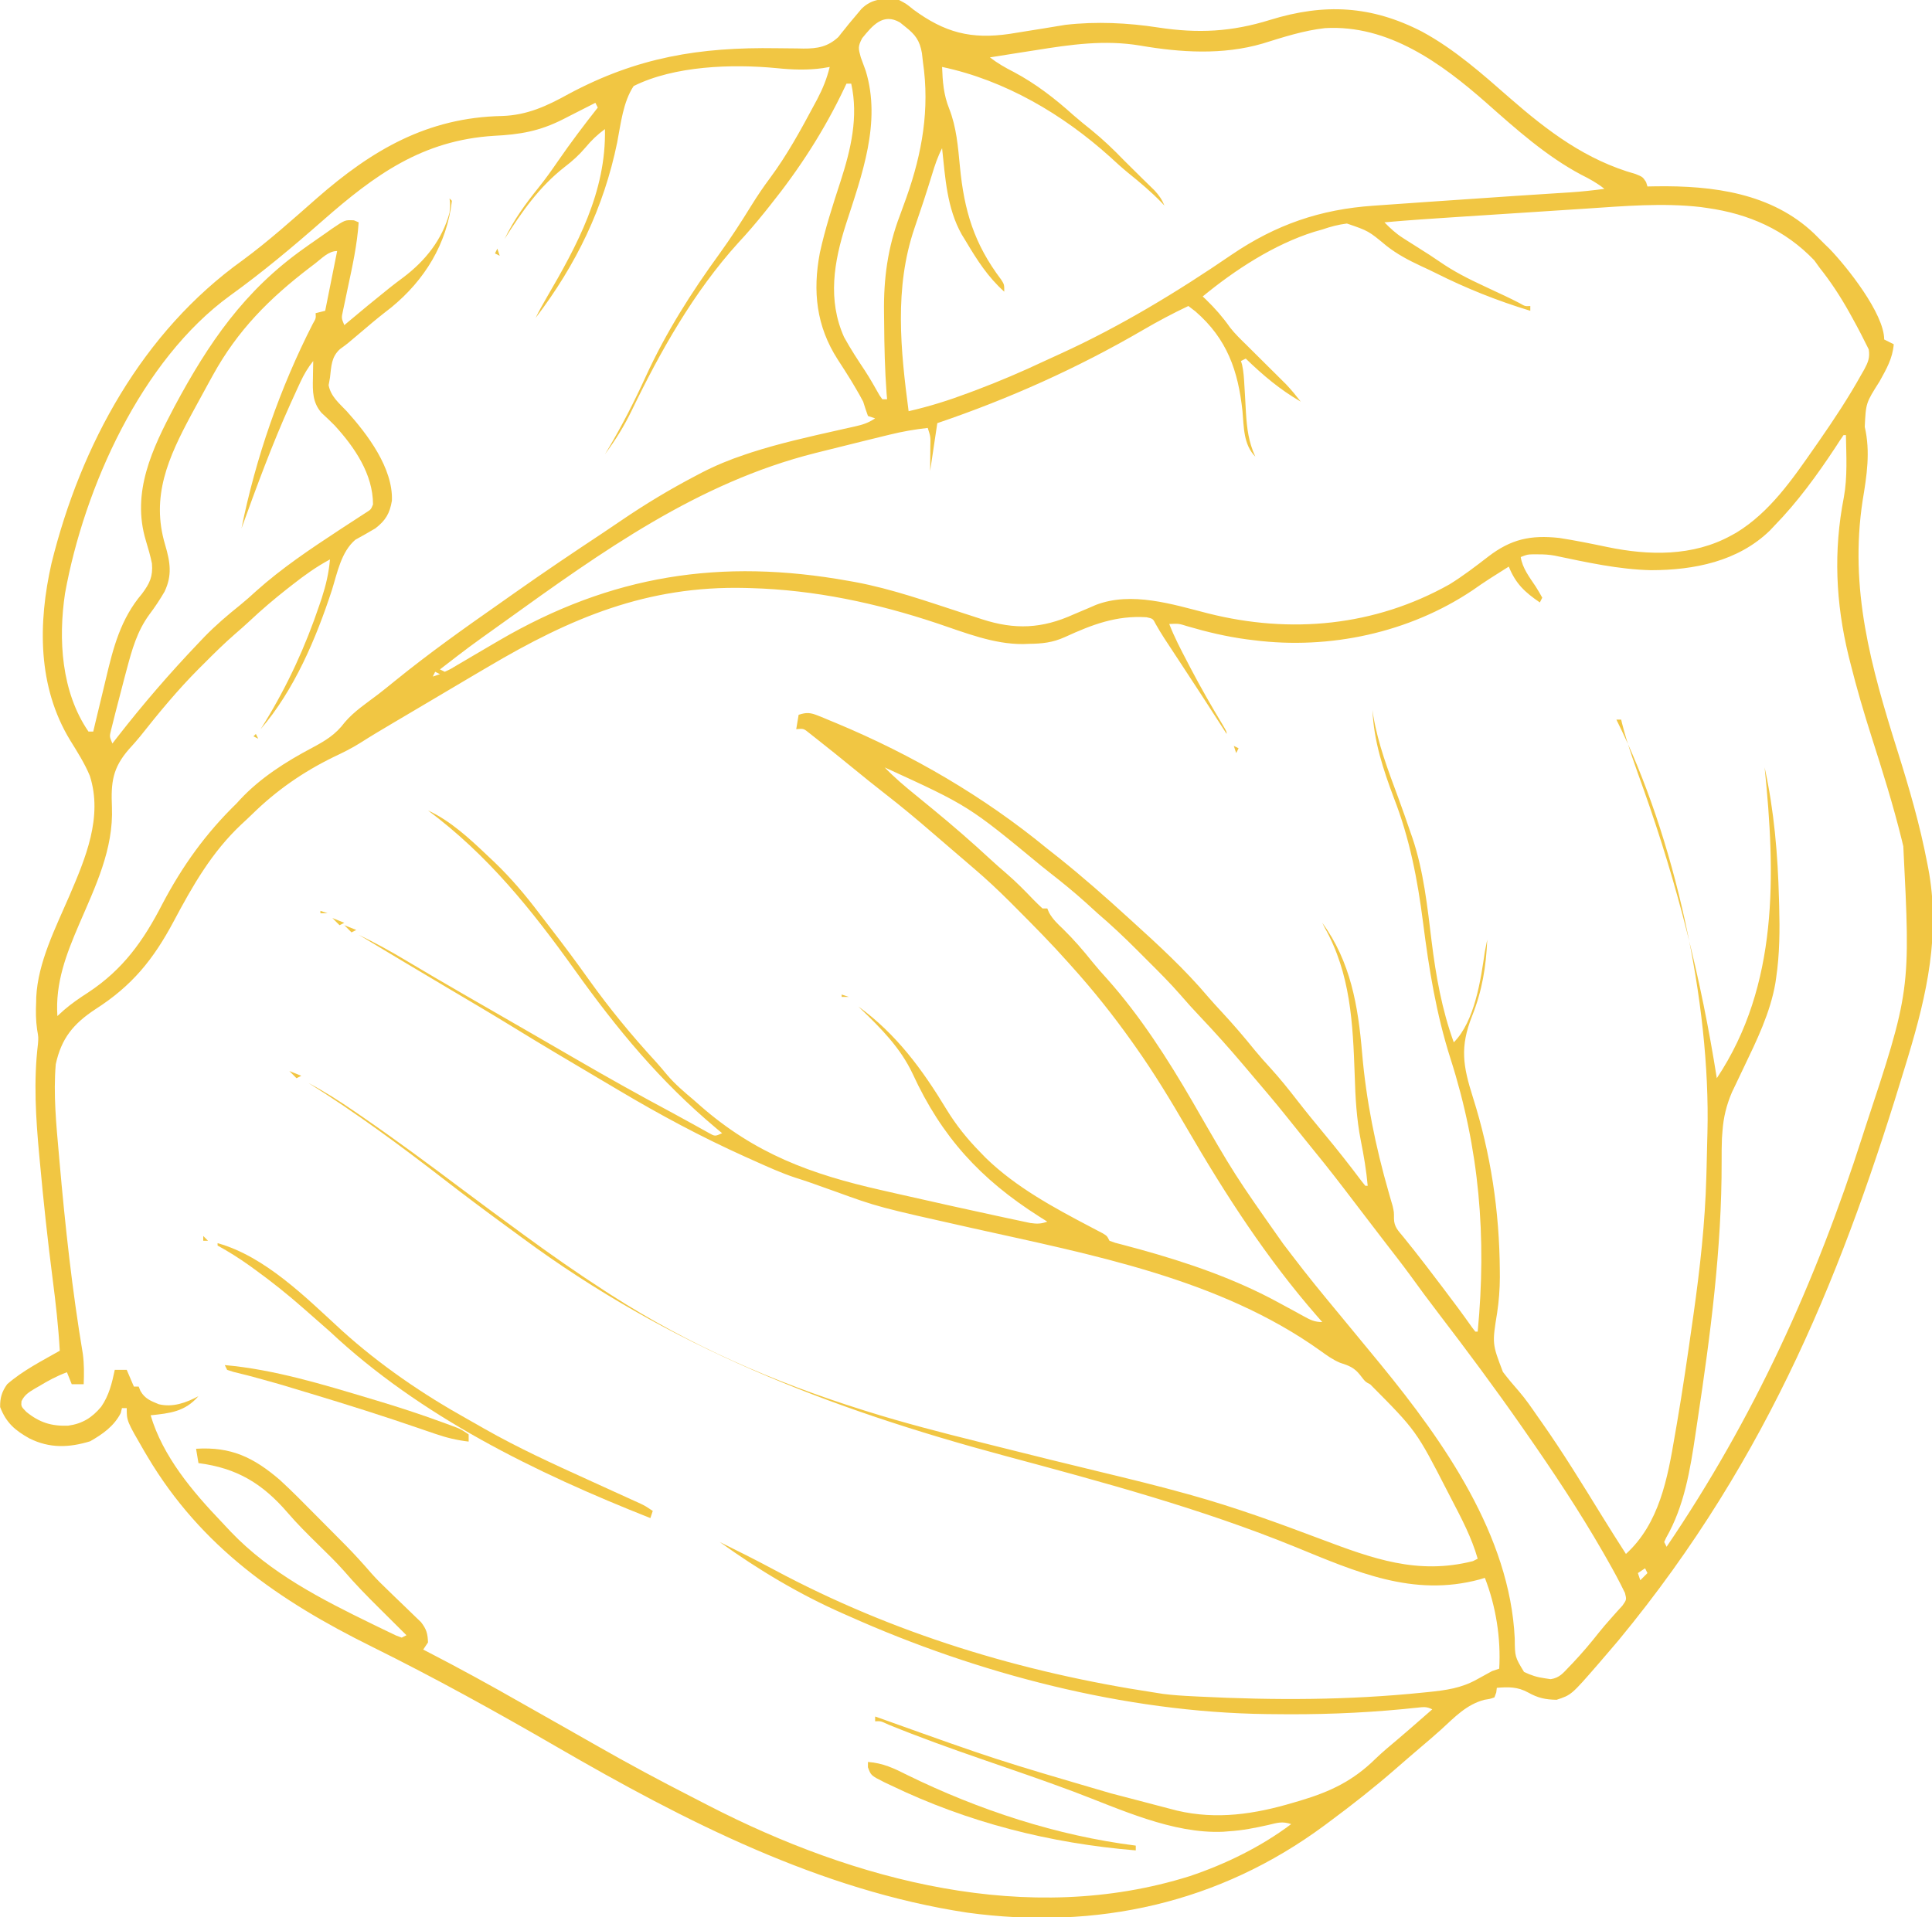 <?xml version="1.0" encoding="UTF-8"?>
<svg version="1.1" xmlns="http://www.w3.org/2000/svg" width="808" height="802">
<path d="M0 0 C3 1.562 3 1.562 6 4 C19.104 13.626 30.058 16.547 46.32 14.16 C48.59 13.801 50.858 13.435 53.125 13.062 C55.398 12.699 57.672 12.336 59.945 11.973 C63.171 11.457 66.393 10.933 69.613 10.387 C82.455 8.92 95.632 9.537 108.375 11.5 C125.116 14.048 139.047 13.336 155.189 8.32 C177.941 1.286 197.622 2.338 218.75 13.25 C232.341 20.609 243.838 30.848 255.406 40.98 C271.377 54.923 287.395 67.012 308.051 72.797 C311 74 311 74 312.418 76.141 C312.61 76.754 312.802 77.368 313 78 C314.796 77.965 314.796 77.965 316.629 77.93 C340.311 77.604 364.942 80.717 382.78 97.776 C384.198 99.172 385.6 100.586 387 102 C387.708 102.686 388.415 103.372 389.145 104.078 C396.386 111.57 412 131.175 412 142 C413.32 142.66 414.64 143.32 416 144 C415.525 149.966 412.894 154.427 410.062 159.562 C404.35 168.552 404.35 168.552 403.875 178.562 C406.298 188.909 404.717 198.976 403 209.312 C397.332 246.408 406.491 278.872 417.562 314.062 C422.442 329.576 426.947 345.004 430 361 C430.14 361.709 430.279 362.418 430.423 363.148 C435.607 390.432 429.858 415.976 422 442 C421.645 443.177 421.645 443.177 421.283 444.377 C395.766 528.766 364.689 608.869 301 686 C300.418 686.687 299.835 687.373 299.235 688.081 C297.517 690.101 295.792 692.115 294.062 694.125 C293.555 694.716 293.048 695.308 292.525 695.917 C281.18 708.982 281.18 708.982 275 711 C270.24 710.923 267.193 710.237 263.062 707.938 C258.712 705.542 254.864 705.595 250 706 C249.882 706.959 249.882 706.959 249.762 707.938 C249.51 708.618 249.259 709.299 249 710 C247.207 710.625 247.207 710.625 244.812 711 C237.309 712.975 232.398 718.245 226.814 723.355 C223.932 725.968 220.965 728.48 218 731 C214.521 733.972 211.049 736.952 207.605 739.965 C198.707 747.723 189.485 754.973 180 762 C179.3 762.521 178.599 763.043 177.878 763.58 C133.923 796.102 82.662 807.434 28.531 800.035 C-33.146 790.704 -89.745 761.639 -143.12 730.708 C-168.513 716.001 -194.182 701.794 -220.484 688.779 C-259.318 669.557 -291.854 647.134 -314.375 609.188 C-314.78 608.507 -315.185 607.826 -315.602 607.125 C-323 594.378 -323 594.378 -323 589 C-323.66 589 -324.32 589 -325 589 C-325.165 589.681 -325.33 590.361 -325.5 591.062 C-328.28 596.507 -333.069 599.907 -338.312 602.875 C-347.197 605.586 -355.197 605.844 -363.574 601.738 C-369.659 598.354 -373.38 595.212 -375.938 588.562 C-376.03 584.759 -375.205 582.04 -373 579 C-366.485 573.296 -358.495 569.259 -351 565 C-351.575 554.926 -352.691 544.993 -353.985 534.992 C-356.073 518.731 -357.828 502.451 -359.312 486.125 C-359.399 485.201 -359.486 484.277 -359.576 483.326 C-361.027 467.792 -362.006 452.182 -360.121 436.641 C-359.911 433.876 -359.911 433.876 -360.48 430.668 C-361.037 426.742 -361.069 423.006 -360.875 419.062 C-360.865 418.417 -360.854 417.772 -360.844 417.107 C-360.126 402.457 -352.718 388.044 -347.009 374.779 C-340.259 359.04 -332.902 341.744 -338.438 324.5 C-340.623 319.239 -343.655 314.514 -346.637 309.681 C-360.345 287.194 -360.12 260.638 -354.462 235.623 C-342.136 185.817 -316.412 138.901 -274.598 108.91 C-263.737 100.924 -253.611 91.814 -243.488 82.918 C-220.512 62.81 -197.335 49.132 -165.974 48.517 C-155.481 48.173 -147.25 44.329 -138.188 39.312 C-109.464 23.93 -83.413 19.668 -51.22 20.171 C-48.348 20.214 -45.477 20.237 -42.605 20.258 C-41.73 20.276 -40.855 20.295 -39.954 20.314 C-34.158 20.339 -29.764 19.581 -25.348 15.457 C-24.924 14.914 -24.499 14.372 -24.062 13.812 C-23.571 13.207 -23.08 12.601 -22.574 11.977 C-22.055 11.324 -21.535 10.672 -21 10 C-19.802 8.554 -18.593 7.116 -17.375 5.688 C-16.551 4.703 -16.551 4.703 -15.711 3.699 C-11.206 -0.775 -6.034 -0.761 0 0 Z M-15.438 16 C-17.281 19.54 -17.017 20.272 -16 24 C-15.315 25.876 -14.627 27.751 -13.938 29.625 C-7.334 51.233 -15.579 73.284 -22.232 93.856 C-27.248 109.54 -29.954 125.441 -23 141 C-20.326 145.887 -17.271 150.527 -14.192 155.166 C-12.036 158.483 -10.104 161.932 -8.156 165.375 C-7.775 165.911 -7.393 166.447 -7 167 C-6.34 167 -5.68 167 -5 167 C-5.072 166.167 -5.144 165.335 -5.219 164.477 C-5.931 154.717 -6.165 144.956 -6.232 135.173 C-6.244 133.706 -6.261 132.239 -6.283 130.772 C-6.489 116.591 -4.736 103.389 0.375 90.062 C0.994 88.366 1.61 86.668 2.223 84.969 C2.523 84.139 2.824 83.308 3.133 82.453 C9.677 63.931 12.873 45.67 10 26 C9.856 24.742 9.711 23.484 9.562 22.188 C8.639 16.957 6.852 14.526 2.688 11.25 C1.928 10.636 1.169 10.023 0.387 9.391 C-6.679 5.274 -11.143 10.715 -15.438 16 Z M152.043 18.223 C135.432 23.075 117.778 21.984 100.871 19.068 C85.953 16.583 71.818 18.628 57.062 21 C55.204 21.29 53.345 21.579 51.486 21.867 C46.989 22.566 42.494 23.279 38 24 C41.196 26.463 44.397 28.297 48 30.125 C57.183 35.01 65.221 41.241 72.941 48.191 C75.401 50.352 77.947 52.389 80.5 54.438 C85.319 58.355 89.696 62.532 94 67 C96.516 69.532 99.047 72.046 101.605 74.535 C102.458 75.369 103.31 76.203 104.188 77.062 C105.047 77.899 105.907 78.736 106.793 79.598 C108.733 81.71 109.915 83.376 111 86 C110.622 85.599 110.245 85.198 109.855 84.785 C105.455 80.24 100.734 76.269 95.805 72.309 C93.218 70.18 90.764 67.969 88.312 65.688 C68.43 47.765 44.356 33.595 18 28 C18.214 34.117 18.645 39.656 20.938 45.375 C24.032 53.217 24.655 61.36 25.457 69.695 C27.233 88.104 31.341 101.928 42.715 116.977 C44 119 44 119 44 122 C37.192 115.916 32.624 108.771 28 101 C27.406 100.029 26.811 99.059 26.199 98.059 C19.997 86.994 19.336 74.39 18 62 C16.153 65.562 14.976 69.09 13.812 72.938 C11.497 80.528 8.997 88.049 6.411 95.552 C-2.044 120.481 0.629 146.324 4 172 C12.583 170.046 20.763 167.471 29 164.375 C30.176 163.936 31.353 163.496 32.564 163.043 C42.115 159.428 51.439 155.446 60.673 151.091 C62.988 150.005 65.314 148.948 67.645 147.895 C92.588 136.512 116.458 122.032 139.062 106.562 C157.563 93.982 176.158 87.543 198.523 86.035 C199.608 85.957 200.692 85.879 201.809 85.799 C205.331 85.548 208.853 85.305 212.375 85.062 C214.823 84.889 217.271 84.716 219.719 84.542 C231.593 83.702 243.47 82.896 255.348 82.109 C256.383 82.041 257.419 81.972 258.486 81.901 C263.352 81.58 268.218 81.262 273.085 80.951 C273.97 80.894 274.855 80.837 275.767 80.778 C277.39 80.673 279.014 80.569 280.637 80.469 C285.456 80.155 290.213 79.639 295 79 C291.927 76.534 288.77 74.818 285.25 73.062 C270.613 65.268 258.004 53.976 245.645 43.031 C226.731 26.378 204.568 10.243 178.154 11.765 C169.324 12.729 160.5 15.587 152.043 18.223 Z M-111 36 C-115.439 42.703 -116.376 51.828 -117.875 59.562 C-123.491 86.918 -135.064 110.804 -152 133 C-150.6 130.129 -149.08 127.367 -147.461 124.613 C-134.617 102.596 -122.448 80.246 -123 54 C-126.168 56.304 -128.699 58.754 -131.188 61.75 C-133.833 64.859 -136.569 67.337 -139.812 69.812 C-150.545 78.19 -157.793 88.637 -165 100 C-161.111 91.959 -156.241 85.257 -150.672 78.352 C-147.833 74.826 -145.238 71.16 -142.676 67.43 C-137.382 59.754 -131.779 52.315 -126 45 C-126.33 44.34 -126.66 43.68 -127 43 C-127.63 43.323 -128.26 43.645 -128.908 43.978 C-131.79 45.45 -134.676 46.913 -137.562 48.375 C-138.553 48.883 -139.544 49.391 -140.564 49.914 C-150.41 54.886 -158.487 56.273 -169.438 56.812 C-199.316 58.684 -219.171 73.057 -241.124 92.354 C-253.595 103.299 -266.279 113.924 -279.75 123.625 C-316.908 150.601 -340.782 203.948 -348.801 248.172 C-351.681 267.375 -350.38 289.445 -339 306 C-338.34 306 -337.68 306 -337 306 C-336.728 304.851 -336.457 303.702 -336.177 302.519 C-335.152 298.198 -334.107 293.883 -333.057 289.569 C-332.608 287.713 -332.164 285.854 -331.725 283.995 C-328.628 270.885 -325.56 258.885 -316.625 248.375 C-313.379 244.016 -312.005 241.164 -312.453 235.723 C-313.11 232.453 -314.033 229.317 -315 226.125 C-321.099 205.91 -312.326 187.685 -303 170 C-288.733 143.405 -273.876 121.656 -249 104 C-248.271 103.478 -247.541 102.957 -246.79 102.419 C-244.393 100.719 -241.981 99.044 -239.562 97.375 C-238.793 96.829 -238.023 96.284 -237.23 95.721 C-231.69 91.963 -231.69 91.963 -227.965 92.164 C-227.316 92.44 -226.668 92.716 -226 93 C-226.618 102.336 -228.617 111.379 -230.567 120.506 C-230.991 122.501 -231.406 124.498 -231.82 126.496 C-232.071 127.674 -232.321 128.851 -232.579 130.064 C-233.231 133.053 -233.231 133.053 -232 136 C-231.25 135.371 -230.5 134.742 -229.727 134.094 C-224.809 129.979 -219.884 125.879 -214.875 121.875 C-214.071 121.229 -213.266 120.583 -212.438 119.918 C-210.792 118.623 -209.124 117.355 -207.438 116.113 C-198.189 109.163 -191.081 100.318 -188 89 C-187.659 85.58 -187.659 85.58 -188 83 C-187.67 83.33 -187.34 83.66 -187 84 C-189.111 102.026 -198.374 117.12 -212.312 128.562 C-213.219 129.269 -214.125 129.975 -215.059 130.703 C-218.409 133.32 -221.643 136.052 -224.875 138.812 C-230.74 143.812 -230.74 143.812 -233.801 146.02 C-237.482 149.335 -237.429 153.278 -238 158 C-238.278 159.547 -238.278 159.547 -238.562 161.125 C-237.637 165.857 -234.245 168.577 -231 172 C-222.388 181.55 -211.553 195.831 -212.098 209.438 C-212.995 214.732 -214.686 217.654 -219 221 C-221.778 222.624 -224.545 224.241 -227.379 225.766 C-233.324 230.834 -234.921 239.578 -237.188 246.812 C-243.789 267.045 -252.975 288.734 -267 305 C-266.394 304.028 -265.788 303.056 -265.164 302.055 C-255.664 286.537 -248.248 270.368 -242.438 253.125 C-242.103 252.133 -241.768 251.141 -241.423 250.119 C-239.673 244.719 -238.488 239.658 -238 234 C-243.686 237.054 -248.682 240.639 -253.75 244.625 C-254.937 245.553 -254.937 245.553 -256.148 246.5 C-261.446 250.68 -266.53 254.995 -271.445 259.621 C-273.519 261.552 -275.624 263.409 -277.77 265.258 C-282.22 269.137 -286.4 273.253 -290.562 277.438 C-291.279 278.15 -291.995 278.862 -292.732 279.596 C-301.619 288.499 -309.563 298.137 -317.363 307.992 C-318.875 309.847 -320.447 311.612 -322.062 313.375 C-328.942 321.263 -329.627 327.256 -329.19 337.58 C-328.481 355.214 -336.078 370.747 -342.922 386.646 C-348.308 399.216 -352.919 411.057 -352 425 C-350.639 423.762 -350.639 423.762 -349.25 422.5 C-346.064 419.752 -342.723 417.464 -339.188 415.188 C-324.573 405.554 -316.046 393.595 -308.125 378.188 C-299.688 362.177 -290.019 348.676 -277 336 C-276.343 335.275 -276.343 335.275 -275.672 334.535 C-267.132 325.37 -256.491 318.635 -245.5 312.812 C-239.897 309.832 -235.642 307.271 -231.797 302.113 C-227.896 297.526 -222.662 294.098 -217.888 290.458 C-215.437 288.565 -213.035 286.616 -210.631 284.663 C-196.641 273.313 -181.962 262.866 -167.204 252.545 C-164.91 250.937 -162.623 249.321 -160.336 247.703 C-148.301 239.208 -136.089 231.001 -123.807 222.869 C-121.229 221.153 -118.666 219.418 -116.109 217.672 C-106.058 210.826 -95.777 204.639 -85 199 C-83.815 198.375 -83.815 198.375 -82.606 197.737 C-76.794 194.74 -70.951 192.319 -64.75 190.25 C-63.764 189.919 -62.777 189.587 -61.761 189.246 C-49.887 185.417 -37.724 182.703 -25.56 179.97 C-24.751 179.786 -23.943 179.603 -23.11 179.414 C-21.581 179.068 -20.052 178.728 -18.52 178.395 C-15.163 177.636 -12.9 176.933 -10 175 C-10.99 174.67 -11.98 174.34 -13 174 C-13.723 172.02 -14.381 170.015 -15 168 C-16.009 166.075 -17.075 164.179 -18.188 162.312 C-18.806 161.271 -19.425 160.229 -20.062 159.156 C-21.892 156.176 -23.778 153.242 -25.688 150.312 C-34.574 136.474 -36.184 121.911 -33.129 105.789 C-30.901 95.609 -27.695 85.727 -24.462 75.831 C-20.174 62.574 -16.908 48.914 -20 35 C-20.66 35 -21.32 35 -22 35 C-22.24 35.512 -22.48 36.023 -22.728 36.55 C-31.23 54.503 -41.589 70.517 -54 86 C-54.761 86.954 -55.521 87.908 -56.305 88.891 C-59.806 93.228 -63.378 97.431 -67.188 101.5 C-85.897 122.132 -99.767 146.849 -111.84 171.773 C-115.012 178.319 -118.641 184.171 -123 190 C-122.381 188.979 -122.381 188.979 -121.75 187.938 C-115.872 178.071 -110.683 167.904 -105.914 157.457 C-97.476 139.036 -86.897 122.364 -75 106 C-70.299 99.479 -65.98 92.795 -61.763 85.955 C-59.301 81.99 -56.738 78.176 -53.938 74.438 C-46.855 64.885 -41.154 54.472 -35.562 44 C-35.137 43.211 -34.712 42.422 -34.274 41.609 C-31.919 37.129 -30.198 32.921 -29 28 C-29.949 28.165 -30.898 28.33 -31.875 28.5 C-38.347 29.41 -44.765 29.168 -51.25 28.5 C-69.725 26.717 -93.971 27.486 -111 36 Z M287.102 87.277 C285.049 87.41 282.996 87.542 280.942 87.674 C275.591 88.018 270.24 88.37 264.889 88.723 C260.533 89.009 256.177 89.29 251.821 89.571 C246.581 89.909 241.341 90.249 236.102 90.59 C235.12 90.654 234.138 90.717 233.127 90.783 C223.077 91.438 213.031 92.099 203 93 C205.481 95.522 207.802 97.691 210.793 99.586 C211.506 100.042 212.22 100.499 212.955 100.969 C214.06 101.665 214.06 101.665 215.188 102.375 C216.64 103.299 218.092 104.223 219.543 105.148 C220.647 105.847 220.647 105.847 221.774 106.56 C223.247 107.513 224.705 108.489 226.146 109.489 C232.04 113.576 238.187 116.675 244.688 119.688 C246.692 120.629 248.695 121.57 250.699 122.512 C252.086 123.158 252.086 123.158 253.501 123.818 C255.55 124.787 257.57 125.791 259.582 126.832 C261.853 128.145 261.853 128.145 264 128 C264 128.66 264 129.32 264 130 C250.165 125.801 237.228 120.638 224.311 114.147 C222.277 113.138 220.232 112.171 218.168 111.227 C213.022 108.816 208.333 106.345 203.859 102.832 C196.33 96.581 196.33 96.581 187.301 93.5 C183.645 93.959 180.482 94.803 177 96 C175.308 96.483 175.308 96.483 173.582 96.977 C156.822 102.241 140.498 112.891 127 124 C127.436 124.412 127.871 124.825 128.32 125.25 C132.116 128.931 135.409 132.678 138.445 137.008 C140.432 139.553 142.694 141.75 145 144 C148.192 147.162 151.377 150.331 154.562 153.5 C155.413 154.342 156.263 155.184 157.139 156.051 C157.96 156.869 158.782 157.688 159.629 158.531 C160.372 159.269 161.115 160.007 161.881 160.768 C164.072 163.076 166.047 165.488 168 168 C159.278 162.97 152.197 156.946 145 150 C144.34 150.33 143.68 150.66 143 151 C143.156 151.531 143.312 152.063 143.473 152.61 C144.11 155.499 144.27 158.28 144.43 161.234 C144.54 163.056 144.54 163.056 144.652 164.914 C144.8 167.455 144.941 169.997 145.074 172.539 C145.495 179.279 146.17 184.844 149 191 C143.988 185.988 144.223 178.518 143.625 171.938 C141.81 155.1 137.223 141.757 123.938 130.25 C122.968 129.507 121.999 128.765 121 128 C114.516 131.061 108.259 134.392 102.069 138.003 C74.641 153.986 46.048 166.8 16 177 C15.01 183.6 14.02 190.2 13 197 C13.062 189.125 13.062 189.125 13.09 186.649 C13.192 182.696 13.192 182.696 12 179 C6.571 179.599 1.344 180.509 -3.961 181.82 C-4.701 182 -5.441 182.179 -6.203 182.364 C-8.595 182.946 -10.985 183.535 -13.375 184.125 C-14.194 184.326 -15.013 184.528 -15.857 184.735 C-21.575 186.141 -27.289 187.564 -33 189 C-33.685 189.172 -34.371 189.344 -35.077 189.521 C-84.229 201.891 -124.331 230.773 -165 260 C-166.134 260.811 -166.134 260.811 -167.291 261.639 C-179.818 270.59 -179.818 270.59 -192 280 C-191.34 280.33 -190.68 280.66 -190 281 C-187.531 279.871 -187.531 279.871 -184.75 278.168 C-183.138 277.224 -183.138 277.224 -181.493 276.262 C-180.923 275.923 -180.353 275.585 -179.766 275.236 C-177.399 273.831 -175.021 272.444 -172.644 271.056 C-170.864 270.016 -169.085 268.974 -167.306 267.931 C-120.404 240.535 -74.482 233.372 -21 243 C-20.121 243.155 -19.242 243.311 -18.337 243.471 C-2.87 246.351 12.11 251.708 27.05 256.543 C27.93 256.827 28.811 257.111 29.717 257.404 C31.385 257.944 33.053 258.487 34.719 259.032 C48.447 263.482 59.778 262.994 73 257 C75.164 256.077 77.33 255.16 79.5 254.25 C80.438 253.843 81.377 253.435 82.344 253.016 C97.294 247.299 114.359 252.777 129.188 256.562 C163.697 265.274 198.93 262 230.234 244.418 C235.869 240.928 241.156 236.888 246.394 232.835 C255.93 225.513 264.047 223.738 276 225 C282.774 226.044 289.483 227.41 296.191 228.809 C313.566 232.424 332.017 232.809 348 224 C348.701 223.615 349.402 223.229 350.125 222.832 C364.234 214.241 373.744 200.294 383 187 C383.607 186.131 384.214 185.261 384.839 184.366 C391.105 175.333 397.162 166.179 402.5 156.562 C402.892 155.883 403.285 155.204 403.689 154.503 C405.295 151.484 406.088 149.55 405.539 146.133 C403.411 141.802 401.214 137.533 398.875 133.312 C398.384 132.424 397.894 131.536 397.388 130.621 C393.688 124.02 389.719 117.926 385 112 C384.257 110.969 383.515 109.938 382.75 108.875 C370.507 96.076 355.302 89.433 338 87 C336.637 86.805 336.637 86.805 335.246 86.605 C319.329 84.783 303.022 86.217 287.102 87.277 Z M-244.25 110.25 C-244.964 110.792 -245.679 111.334 -246.415 111.893 C-263.433 124.922 -276.596 138.111 -287 157 C-287.552 157.999 -288.103 158.998 -288.671 160.028 C-290.541 163.43 -292.399 166.838 -294.25 170.25 C-294.841 171.339 -295.432 172.428 -296.04 173.55 C-305.596 191.362 -312.98 207.66 -306.938 227.875 C-304.83 235.072 -303.888 240.599 -307.207 247.516 C-309.142 250.844 -311.24 253.99 -313.555 257.066 C-318.669 264.049 -320.801 271.751 -323 280 C-323.452 281.692 -323.452 281.692 -323.914 283.418 C-324.917 287.212 -325.9 291.011 -326.875 294.812 C-327.198 296.059 -327.521 297.306 -327.853 298.591 C-328.147 299.764 -328.44 300.936 -328.742 302.145 C-329.009 303.2 -329.276 304.256 -329.55 305.343 C-330.23 308.094 -330.23 308.094 -329 311 C-328.334 310.14 -327.667 309.28 -326.98 308.395 C-316.279 294.644 -305.034 281.605 -293 269 C-292.174 268.131 -291.347 267.262 -290.496 266.367 C-285.837 261.583 -280.881 257.342 -275.668 253.172 C-273.302 251.246 -271.054 249.254 -268.812 247.188 C-258.149 237.639 -246.195 229.63 -234.254 221.789 C-233.566 221.337 -232.878 220.885 -232.168 220.419 C-230.615 219.403 -229.059 218.392 -227.5 217.386 C-226.684 216.854 -225.868 216.322 -225.027 215.773 C-224.281 215.291 -223.534 214.808 -222.765 214.31 C-220.865 213.106 -220.865 213.106 -220 211 C-220 198.319 -227.707 187.074 -236 178 C-237.819 176.181 -239.647 174.394 -241.555 172.668 C-245.306 168.339 -245.261 163.666 -245.125 158.188 C-245.116 157.495 -245.107 156.802 -245.098 156.088 C-245.074 154.392 -245.038 152.696 -245 151 C-247.238 153.813 -248.874 156.573 -250.383 159.832 C-250.823 160.784 -251.264 161.735 -251.718 162.716 C-252.182 163.738 -252.647 164.76 -253.125 165.812 C-253.61 166.876 -254.095 167.94 -254.595 169.036 C-262.249 186.016 -268.649 203.5 -275 221 C-269.056 191.555 -258.862 162.212 -245.191 135.461 C-243.855 133.156 -243.855 133.156 -244 131 C-242.68 130.67 -241.36 130.34 -240 130 C-238.35 121.75 -236.7 113.5 -235 105 C-238.64 105 -241.436 108.11 -244.25 110.25 Z M395 182 C393.863 183.645 392.768 185.318 391.688 187 C384.013 198.636 375.76 210.017 366 220 C365.416 220.62 364.832 221.24 364.23 221.879 C350.88 234.88 332.433 238.481 314.475 238.504 C300.872 238.187 287.561 235.202 274.284 232.434 C271.931 231.987 269.767 231.867 267.375 231.875 C266.62 231.872 265.864 231.87 265.086 231.867 C262.805 231.923 262.805 231.923 260 233 C260.725 237.751 263.708 241.474 266.293 245.398 C267.252 246.897 268.133 248.446 269 250 C268.67 250.66 268.34 251.32 268 252 C261.666 247.669 257.891 244.165 255 237 C253.353 238.04 251.708 239.082 250.062 240.125 C249.047 240.768 248.031 241.411 246.984 242.074 C244.55 243.645 242.181 245.271 239.812 246.938 C213.25 264.709 180.031 271.797 148.5 267.812 C147.468 267.684 146.437 267.556 145.374 267.425 C136.931 266.294 128.87 264.372 120.703 261.988 C116.995 260.828 116.995 260.828 113 261 C115.108 266.464 117.791 271.565 120.5 276.75 C121.029 277.765 121.558 278.779 122.103 279.825 C126.24 287.698 130.64 295.379 135.234 302.992 C137 306 137 306 137 307 C136.465 306.164 135.93 305.328 135.378 304.467 C129.267 294.934 123.072 285.459 116.85 275.998 C115.61 274.113 114.371 272.226 113.133 270.34 C112.41 269.24 111.687 268.141 110.942 267.008 C109.705 265.091 108.517 263.142 107.398 261.155 C106.169 258.765 106.169 258.765 103.504 258.188 C90.783 257.377 80.727 261.279 69.371 266.477 C64.179 268.823 59.875 269.246 54.25 269.312 C53.483 269.342 52.716 269.371 51.926 269.4 C39.577 269.53 27.438 264.584 15.878 260.71 C-9.459 252.262 -35.217 246.755 -62 246 C-62.765 245.978 -63.53 245.956 -64.318 245.934 C-105.349 244.95 -137.23 258.41 -172 279 C-173.906 280.119 -175.812 281.238 -177.719 282.355 C-182.171 284.971 -186.611 287.606 -191.048 290.246 C-194.39 292.232 -197.736 294.21 -201.082 296.188 C-202.914 297.271 -204.746 298.354 -206.578 299.437 C-208.324 300.47 -210.07 301.501 -211.817 302.533 C-216.351 305.218 -220.876 307.901 -225.316 310.738 C-228.938 313.023 -232.695 314.861 -236.562 316.688 C-249.307 322.923 -260.421 330.649 -270.544 340.583 C-272.015 342.015 -273.515 343.409 -275.023 344.801 C-287.468 356.482 -295.399 370.435 -303.364 385.399 C-311.891 401.39 -320.767 412.324 -336.109 422.154 C-345.332 428.226 -350.35 434.352 -352.688 445.188 C-353.719 457.776 -352.487 470.273 -351.375 482.812 C-351.289 483.796 -351.204 484.78 -351.115 485.793 C-348.753 512.701 -345.829 539.712 -341.349 566.36 C-340.792 570.574 -340.828 574.76 -341 579 C-342.65 579 -344.3 579 -346 579 C-346.66 577.35 -347.32 575.7 -348 574 C-352.186 575.526 -355.949 577.577 -359.75 579.875 C-360.339 580.214 -360.928 580.553 -361.535 580.902 C-363.996 582.39 -365.743 583.469 -367.016 586.098 C-367.191 588.292 -367.191 588.292 -365 590.562 C-359.498 595.033 -354.487 596.605 -347.488 596.34 C-341.569 595.531 -337.497 592.996 -333.688 588.438 C-330.417 583.723 -329.164 578.556 -328 573 C-326.35 573 -324.7 573 -323 573 C-322.01 575.31 -321.02 577.62 -320 580 C-319.34 580 -318.68 580 -318 580 C-317.752 580.611 -317.505 581.222 -317.25 581.852 C-315.355 585.108 -312.982 585.969 -309.582 587.375 C-303.746 588.788 -298.149 586.757 -293 584 C-298.649 590.505 -304.858 591.143 -313 592 C-307.926 609.163 -295.537 623.834 -283.39 636.543 C-282.043 637.955 -280.712 639.384 -279.383 640.812 C-262.838 658.094 -241.603 668.952 -220.312 679.312 C-219.711 679.607 -219.11 679.902 -218.49 680.206 C-216.786 681.039 -215.075 681.858 -213.363 682.676 C-212.376 683.149 -211.389 683.623 -210.372 684.111 C-209.589 684.404 -208.807 684.698 -208 685 C-207.34 684.67 -206.68 684.34 -206 684 C-206.599 683.406 -207.199 682.811 -207.817 682.199 C-210.076 679.957 -212.332 677.713 -214.588 675.467 C-215.557 674.502 -216.528 673.539 -217.5 672.576 C-222.608 667.512 -227.585 662.42 -232.263 656.957 C-235.66 653.129 -239.352 649.586 -243 646 C-247.363 641.711 -251.68 637.444 -255.664 632.797 C-266.208 620.548 -276.893 614.071 -293 612 C-293.33 610.02 -293.66 608.04 -294 606 C-279.378 605.081 -270.002 609.575 -259 619 C-253.971 623.619 -249.173 628.477 -244.38 633.339 C-242.181 635.569 -239.972 637.788 -237.76 640.006 C-236.333 641.442 -234.906 642.879 -233.48 644.316 C-232.832 644.969 -232.184 645.621 -231.517 646.293 C-227.735 650.133 -224.147 654.091 -220.622 658.167 C-218.448 660.624 -216.129 662.898 -213.758 665.164 C-212.837 666.059 -211.917 666.953 -210.969 667.875 C-209.538 669.259 -208.106 670.643 -206.663 672.015 C-205.246 673.365 -203.845 674.733 -202.445 676.102 C-201.615 676.899 -200.785 677.696 -199.93 678.518 C-197.654 681.445 -197.124 683.314 -197 687 C-197.66 687.99 -198.32 688.98 -199 690 C-198.484 690.265 -197.969 690.53 -197.437 690.803 C-184.085 697.687 -170.952 704.895 -157.907 712.343 C-152.155 715.621 -146.387 718.871 -140.621 722.125 C-135.847 724.82 -131.078 727.525 -126.32 730.25 C-113.291 737.696 -100.103 744.77 -86.74 751.599 C-84.381 752.805 -82.027 754.022 -79.676 755.242 C-18.474 786.758 53.989 806.022 121.617 784.758 C136.527 779.756 151.42 772.474 164 763 C160.206 761.735 158.247 762.455 154.375 763.375 C148.897 764.605 143.603 765.657 138 766 C137.221 766.064 136.443 766.129 135.641 766.195 C114.325 767.164 92.281 756.656 72.777 749.328 C60.167 744.624 47.434 740.277 34.712 735.89 C21.553 731.346 8.504 726.661 -4.391 721.406 C-7.665 719.879 -7.665 719.879 -10 720 C-10 719.34 -10 718.68 -10 718 C-8.87 718.397 -7.74 718.794 -6.576 719.202 C40.635 736.089 40.635 736.089 88.728 750.163 C92.289 751.074 95.844 752.008 99.398 752.945 C101.849 753.589 104.299 754.232 106.75 754.875 C107.887 755.174 109.025 755.472 110.197 755.78 C111.261 756.056 112.325 756.333 113.422 756.617 C114.356 756.861 115.29 757.104 116.253 757.355 C132.923 761.269 148.824 758.831 165 754 C165.939 753.727 166.878 753.453 167.845 753.171 C180.484 749.387 189.95 744.865 199.353 735.586 C202.236 732.81 205.316 730.267 208.375 727.688 C209.532 726.698 210.689 725.707 211.844 724.715 C212.381 724.253 212.919 723.792 213.473 723.316 C216.666 720.564 219.838 717.788 223 715 C220.547 713.773 219.372 714.021 216.66 714.305 C215.772 714.393 214.884 714.482 213.969 714.573 C213.01 714.672 212.051 714.772 211.062 714.875 C192.681 716.65 174.467 717.271 156 717 C155.207 716.993 154.413 716.985 153.596 716.978 C94.419 716.215 32.731 700.061 -21 676 C-21.762 675.666 -22.524 675.332 -23.309 674.987 C-41.644 666.923 -58.75 656.676 -75 645 C-67.38 648.763 -59.787 652.557 -52.301 656.58 C-2.404 683.305 51.191 699.553 107 708 C108.126 708.178 109.253 708.356 110.414 708.539 C114.596 709.077 118.748 709.332 122.957 709.535 C123.808 709.578 124.66 709.622 125.537 709.666 C156.991 711.233 187.654 711.207 219 708 C219.695 707.931 220.39 707.862 221.107 707.79 C228.669 707.012 235.089 706.182 241.75 702.438 C242.879 701.817 244.008 701.197 245.172 700.559 C246.105 700.044 247.038 699.53 248 699 C248.99 698.67 249.98 698.34 251 698 C251.756 685.284 249.617 671.871 245 660 C244.282 660.217 243.564 660.433 242.824 660.656 C214.916 668.163 191.131 657.46 165.562 647.003 C126.432 631.059 85.175 619.938 44.438 609 C-29.669 589.098 -95.715 563.475 -157.826 517.605 C-160.167 515.877 -162.515 514.159 -164.863 512.441 C-173.366 506.214 -181.79 499.903 -190.124 493.452 C-208.564 479.182 -227.224 465.377 -247 453 C-240.218 456.589 -233.877 460.647 -227.562 465 C-226.602 465.659 -225.641 466.319 -224.651 466.998 C-210.513 476.736 -196.727 486.917 -183.012 497.238 C-175.054 503.221 -167.034 509.119 -159 515 C-158.245 515.554 -157.49 516.109 -156.711 516.68 C-145.677 524.768 -134.492 532.575 -123 540 C-122.187 540.526 -121.374 541.052 -120.536 541.594 C-87.678 562.713 -52.424 578.112 -15.207 589.773 C-14.527 589.987 -13.848 590.2 -13.148 590.419 C2.205 595.212 17.727 599.227 33.332 603.101 C36.138 603.799 38.941 604.506 41.744 605.212 C55.921 608.786 70.116 612.28 84.329 615.708 C96.301 618.595 108.262 621.5 120.125 624.812 C120.854 625.015 121.583 625.217 122.334 625.426 C140.713 630.556 158.522 637.042 176.367 643.777 C198.064 651.951 216.839 658.866 240 653 C240.66 652.67 241.32 652.34 242 652 C239.461 643.113 235.25 635.164 231 627 C230.481 625.992 229.961 624.984 229.426 623.945 C216.341 598.472 216.341 598.472 197.062 579.062 C195 578 195 578 192.75 575.062 C190.345 572.034 188.09 571.196 184.398 570.016 C181.309 568.707 178.847 566.899 176.125 564.938 C133.919 534.79 80.21 524.775 30.564 513.692 C-8.712 504.906 -8.712 504.906 -26.875 498.312 C-28.997 497.558 -31.12 496.804 -33.242 496.051 C-34.232 495.695 -35.221 495.339 -36.24 494.973 C-38.635 494.129 -41.037 493.344 -43.457 492.578 C-49.412 490.609 -55.094 488.001 -60.812 485.438 C-62.006 484.903 -63.199 484.369 -64.429 483.818 C-82.692 475.582 -100.012 466.306 -117.223 456.056 C-119.792 454.529 -122.364 453.01 -124.937 451.489 C-137.337 444.162 -149.731 436.828 -161.993 429.272 C-170.837 423.841 -179.783 418.582 -188.711 413.292 C-201.169 405.908 -213.592 398.467 -226 391 C-219.131 394.32 -212.536 397.945 -206 401.875 C-197.785 406.771 -189.538 411.604 -181.25 416.375 C-179.62 417.314 -179.62 417.314 -177.957 418.271 C-175.743 419.545 -173.529 420.819 -171.314 422.093 C-166.955 424.602 -162.597 427.115 -158.241 429.63 C-156.079 430.877 -153.917 432.124 -151.755 433.37 C-146.308 436.51 -140.865 439.658 -135.43 442.82 C-121.955 450.649 -108.38 458.241 -94.634 465.583 C-92.169 466.909 -89.719 468.259 -87.273 469.621 C-86.573 470.007 -85.873 470.393 -85.151 470.791 C-83.341 471.79 -81.536 472.797 -79.73 473.805 C-76.988 475.368 -76.988 475.368 -74 474 C-74.799 473.334 -75.598 472.667 -76.422 471.98 C-99.931 452.293 -117.871 430.577 -135.666 405.668 C-153.696 380.456 -172.012 357.633 -197 339 C-187.521 343.387 -179.5 350.873 -172 358 C-170.561 359.359 -170.561 359.359 -169.094 360.746 C-162.199 367.381 -156.206 374.464 -150.445 382.093 C-148.936 384.084 -147.41 386.061 -145.879 388.035 C-140.294 395.258 -134.857 402.562 -129.562 410 C-121.063 421.899 -111.772 433.166 -101.879 443.934 C-100.173 445.81 -98.55 447.731 -96.938 449.688 C-93.64 453.55 -89.875 456.732 -86 460 C-85.063 460.825 -84.126 461.65 -83.16 462.5 C-60.155 482.631 -36.935 491.148 -7.438 497.812 C-5.135 498.337 -2.832 498.862 -0.529 499.387 C6.31 500.942 13.154 502.476 20 504 C21.021 504.227 22.041 504.454 23.093 504.688 C28.572 505.905 34.055 507.107 39.543 508.285 C41.171 508.634 42.8 508.987 44.427 509.342 C46.658 509.827 48.891 510.3 51.125 510.77 C52.365 511.034 53.605 511.298 54.883 511.57 C57.722 511.962 59.348 511.974 62 511 C60.333 509.948 60.333 509.948 58.633 508.875 C34.024 493.234 17.835 475.55 5.672 449.113 C0.577 438.296 -7.474 430.226 -16 422 C-16.33 421.67 -16.66 421.34 -17 421 C-1.045 432.639 9.705 447.305 19.812 463.992 C23.908 470.686 28.5 476.402 34 482 C34.764 482.789 35.529 483.578 36.316 484.391 C48.896 496.597 64.695 505.132 80.105 513.218 C80.992 513.686 81.879 514.154 82.793 514.637 C83.582 515.046 84.371 515.456 85.184 515.878 C87 517 87 517 88 519 C90.359 519.876 90.359 519.876 93.273 520.594 C94.395 520.897 95.517 521.2 96.673 521.512 C97.895 521.838 99.116 522.164 100.375 522.5 C120.64 528.11 140.508 534.88 159 545 C161.093 546.137 163.188 547.271 165.284 548.402 C166.6 549.114 167.912 549.834 169.22 550.563 C172.04 552.107 173.73 553 177 553 C175.927 551.78 175.927 551.78 174.832 550.535 C153.742 526.362 136.628 499.887 120.54 472.207 C113.748 460.529 106.81 449.035 99 438 C98.453 437.225 97.906 436.45 97.342 435.652 C89.463 424.569 81.114 414.087 72 404 C71.54 403.484 71.08 402.967 70.606 402.436 C63.751 394.741 56.522 387.424 49.25 380.125 C48.362 379.233 47.475 378.341 46.561 377.421 C41.534 372.407 36.411 367.595 31 363 C29.883 362.038 28.765 361.076 27.648 360.113 C26.558 359.179 25.467 358.246 24.375 357.312 C20.734 354.2 17.094 351.086 13.477 347.945 C7.235 342.538 0.914 337.283 -5.607 332.217 C-10.146 328.688 -14.611 325.076 -19.062 321.438 C-24.119 317.32 -29.183 313.213 -34.312 309.188 C-35.34 308.377 -36.367 307.566 -37.426 306.73 C-39.898 304.721 -39.898 304.721 -43 305 C-42.67 303.02 -42.34 301.04 -42 299 C-38.757 297.915 -37.052 298.055 -33.902 299.336 C-33.111 299.653 -32.32 299.971 -31.505 300.298 C-30.657 300.653 -29.81 301.009 -28.938 301.375 C-28.048 301.741 -27.159 302.108 -26.243 302.486 C5.494 315.727 35.41 333.13 62 355 C63.666 356.314 65.332 357.626 67 358.938 C76.964 366.935 86.571 375.383 96 384 C96.477 384.432 96.955 384.864 97.446 385.31 C108.511 395.329 119.633 405.572 129.273 416.992 C131.112 419.13 133.019 421.197 134.937 423.263 C139.777 428.477 144.367 433.818 148.828 439.363 C150.938 441.924 153.129 444.371 155.375 446.812 C159.332 451.159 162.962 455.691 166.56 460.333 C170.305 465.152 174.164 469.867 178.062 474.562 C183.276 480.843 188.309 487.225 193.207 493.754 C193.799 494.495 194.39 495.236 195 496 C195.33 496 195.66 496 196 496 C195.428 489.59 194.368 483.331 193.104 477.025 C191.318 467.929 190.834 458.942 190.562 449.688 C189.799 428.032 188.852 407.3 178 388 C177.67 387.34 177.34 386.68 177 386 C188.859 402.245 191.998 420.801 193.658 440.437 C195.338 460.278 199.269 479.559 204.764 498.688 C205.2 500.215 205.2 500.215 205.645 501.773 C205.906 502.665 206.167 503.556 206.437 504.474 C207 507 207 507 206.983 509.665 C207.009 513.217 208.78 514.783 211 517.5 C211.915 518.642 212.829 519.786 213.742 520.93 C214.255 521.566 214.768 522.203 215.296 522.858 C218.64 527.061 221.874 531.35 225.125 535.625 C225.817 536.531 226.508 537.438 227.221 538.372 C231.479 543.962 235.664 549.589 239.715 555.332 C240.139 555.882 240.563 556.433 241 557 C241.33 557 241.66 557 242 557 C245.777 517.548 242.759 480.793 230.654 442.906 C224.657 424.101 221.633 405.43 219.148 385.862 C216.841 367.834 213.551 350.735 206.938 333.75 C202.428 321.717 198.539 309.957 198 297 C198.112 297.793 198.224 298.586 198.34 299.402 C200.371 311.416 204.626 322.467 208.847 333.859 C210.585 338.594 212.251 343.35 213.875 348.125 C214.149 348.904 214.422 349.683 214.704 350.485 C219.415 364.445 220.942 379.18 222.727 393.733 C224.509 408.154 227.017 422.296 232 436 C240.769 427.231 243.3 409.817 245 398 C245.321 396.331 245.65 394.663 246 393 C245.511 404.394 243.859 414.436 239.643 425.028 C234.514 437.979 235.83 445.829 240 459 C247.491 482.714 251.08 506.551 251.25 531.438 C251.26 532.85 251.26 532.85 251.27 534.291 C251.235 539.342 250.889 544.189 250.125 549.184 C248.044 562.052 248.044 562.052 252.542 573.854 C254.678 576.666 256.928 579.346 259.27 581.988 C262.125 585.309 264.573 588.901 267.062 592.5 C267.56 593.205 268.057 593.909 268.569 594.635 C277.608 607.461 285.798 620.839 294.027 634.191 C297.299 639.495 300.626 644.761 304 650 C317.948 637.283 321.424 618.389 324.438 600.5 C324.725 598.846 325.013 597.192 325.302 595.537 C327.732 581.377 329.803 567.162 331.812 552.938 C331.96 551.903 332.107 550.869 332.258 549.803 C334.963 530.644 337.111 511.479 337.625 492.125 C337.679 490.226 337.679 490.226 337.733 488.288 C337.833 484.526 337.918 480.763 338 477 C338.029 475.919 338.057 474.837 338.087 473.723 C339.441 419.419 324.494 349.989 300 301 C300.66 301 301.32 301 302 301 C302.193 301.817 302.193 301.817 302.39 302.65 C304.802 312.139 308.213 321.276 311.494 330.489 C325.536 370.053 335.468 409.525 342 451 C367.931 412.103 366.542 365.594 362 321 C365.991 339.278 367.505 357.31 368 376 C368.043 377.468 368.043 377.468 368.087 378.966 C368.352 389.08 368.311 399.038 366.812 409.062 C366.712 409.763 366.611 410.463 366.507 411.185 C364.362 423.618 358.724 435.155 353.312 446.438 C352.156 448.85 351.008 451.266 349.863 453.684 C349.361 454.731 348.859 455.778 348.341 456.857 C346.063 462.197 344.774 467.344 344.375 473.125 C344.3 474.118 344.225 475.11 344.148 476.133 C344.024 479.385 344.001 482.602 344.02 485.855 C344.102 522.193 339.346 558.267 333.942 594.129 C333.653 596.049 333.367 597.969 333.084 599.889 C330.872 614.784 328.403 629.979 320.82 643.215 C320.55 643.804 320.279 644.393 320 645 C320.33 645.66 320.66 646.32 321 647 C357.422 593.366 383.262 536.66 403 475 C403.276 474.139 403.552 473.277 403.837 472.39 C423.047 414.328 423.047 414.328 420 354 C419.785 353.105 419.57 352.209 419.348 351.287 C415.786 336.789 411.327 322.593 406.783 308.382 C403.535 298.196 400.533 287.999 397.938 277.625 C397.663 276.534 397.388 275.443 397.105 274.319 C391.718 252.12 390.747 230.488 395.125 208.062 C396.693 199.5 396.154 190.668 396 182 C395.67 182 395.34 182 395 182 Z M-194 281 C-194.33 281.66 -194.66 282.32 -195 283 C-194.01 282.67 -193.02 282.34 -192 282 C-192.66 281.67 -193.32 281.34 -194 281 Z M-6 321 C-1.938 325.237 2.446 328.928 7 332.625 C8.525 333.873 10.05 335.122 11.574 336.371 C12.7 337.293 12.7 337.293 13.849 338.234 C22.214 345.102 30.359 352.158 38.297 359.516 C40.518 361.557 42.768 363.541 45.062 365.5 C49.04 368.925 52.69 372.659 56.321 376.445 C57.511 377.667 58.752 378.838 60 380 C60.66 380 61.32 380 62 380 C62.236 380.566 62.472 381.132 62.715 381.715 C64.294 384.523 66.227 386.344 68.562 388.562 C73.016 392.92 76.967 397.486 80.852 402.352 C82.831 404.791 84.882 407.119 87 409.438 C100.824 424.912 112.409 443.011 122.8 460.933 C140.365 491.466 140.365 491.466 160.62 520.227 C161.922 521.9 163.205 523.585 164.48 525.277 C170.818 533.641 177.478 541.726 184.177 549.802 C189.471 556.185 194.745 562.585 200 569 C200.518 569.631 201.036 570.262 201.57 570.913 C227.865 603.036 255.47 642.363 257.492 685.341 C257.567 693.076 257.567 693.076 261.387 699.359 C264.339 700.763 266.767 701.553 270 702 C270.834 702.125 271.668 702.25 272.527 702.379 C276.229 701.812 277.691 699.862 280.25 697.188 C280.727 696.691 281.205 696.195 281.697 695.684 C285.609 691.559 289.258 687.234 292.777 682.77 C294.338 680.825 295.962 678.929 297.629 677.074 C298.473 676.122 299.318 675.169 300.188 674.188 C300.965 673.335 301.742 672.483 302.543 671.605 C304.294 669.099 304.294 669.099 303.598 666.332 C301.333 661.609 298.848 657.048 296.25 652.5 C295.675 651.49 295.1 650.479 294.508 649.438 C284.531 632.071 273.456 615.42 262 599 C261.503 598.285 261.006 597.571 260.494 596.834 C249.247 580.688 237.509 564.919 225.553 549.292 C221.57 544.081 217.662 538.832 213.832 533.508 C210.455 528.885 206.927 524.375 203.424 519.847 C200.771 516.407 198.137 512.952 195.5 509.5 C194.385 508.043 193.271 506.586 192.156 505.129 C190.236 502.619 188.319 500.106 186.406 497.59 C180.752 490.183 174.927 482.934 169.031 475.719 C166.622 472.769 164.24 469.798 161.875 466.812 C157.516 461.35 152.994 456.027 148.458 450.712 C147.007 449.008 145.563 447.297 144.121 445.586 C138.257 438.654 132.226 431.919 125.983 425.325 C123.183 422.363 120.447 419.374 117.797 416.277 C113.453 411.281 108.773 406.623 104.085 401.954 C102.565 400.44 101.051 398.921 99.537 397.4 C94.196 392.056 88.748 386.908 83 382 C81.372 380.525 79.746 379.046 78.125 377.562 C73.236 373.162 68.188 369.041 63 365 C61.846 364.081 60.693 363.161 59.539 362.242 C29.069 337.061 29.069 337.061 -6 321 Z M318 648 C319 650 319 650 319 650 Z M315 652 C316 654 316 654 316 654 Z M312 656 C311.01 656.66 310.02 657.32 309 658 C309.33 658.99 309.66 659.98 310 661 C310.99 660.01 311.98 659.02 313 658 C312.67 657.34 312.34 656.68 312 656 Z " fill="#F1C643" transform="translate(376,0)"/>
<path d="M0 0 C19.974 5.566 36.992 22.807 52 36.562 C67.975 51.005 85.801 63.189 104.585 73.65 C106.955 74.975 109.31 76.323 111.664 77.676 C125.7 85.661 140.304 92.33 155 99 C158.455 100.574 161.909 102.149 165.362 103.727 C167.449 104.679 169.537 105.628 171.626 106.574 C173.02 107.208 173.02 107.208 174.441 107.855 C175.253 108.223 176.064 108.591 176.901 108.969 C179 110 179 110 182 112 C181.67 112.99 181.34 113.98 181 115 C133.101 96.054 84.846 72.525 47 37 C45.1 35.298 43.183 33.621 41.254 31.953 C39.501 30.434 37.761 28.9 36.027 27.359 C29.445 21.559 22.673 16.143 15.562 11 C14.818 10.46 14.073 9.921 13.305 9.365 C8.999 6.293 4.639 3.543 0 1 C0 0.67 0 0.34 0 0 Z " fill="#F2C643" transform="translate(91,520)"/>
<path d="M0 0 C6.283 0.473 10.925 2.671 16.5 5.5 C46.329 20.108 78.966 30.841 112 35 C112 35.66 112 36.32 112 37 C76.184 34.048 41.837 25.37 9.375 9.688 C8.534 9.291 7.692 8.895 6.826 8.487 C1.245 5.668 1.245 5.668 -0.023 2.207 C-0.016 1.479 -0.008 0.75 0 0 Z " fill="#F1C643" transform="translate(363,737)"/>
<path d="M0 0 C20.614 1.83 40.997 8.076 60.75 14 C61.571 14.245 62.393 14.49 63.239 14.742 C72.425 17.492 81.509 20.457 90.516 23.75 C91.322 24.044 92.129 24.338 92.96 24.64 C93.709 24.919 94.457 25.197 95.228 25.484 C95.885 25.729 96.543 25.974 97.221 26.226 C99 27 99 27 102 29 C102 29.99 102 30.98 102 32 C97.054 31.421 92.655 30.363 87.953 28.734 C86.558 28.258 85.162 27.781 83.766 27.305 C83.032 27.052 82.298 26.799 81.542 26.538 C66.52 21.373 51.396 16.584 36.188 12 C35.286 11.727 34.385 11.455 33.456 11.174 C22.493 7.839 22.493 7.839 11.444 4.809 C10.741 4.628 10.038 4.447 9.315 4.26 C7.435 3.784 5.552 3.321 3.669 2.859 C2.788 2.576 1.908 2.292 1 2 C0.67 1.34 0.34 0.68 0 0 Z " fill="#F1C643" transform="translate(94,571)"/>
<path d="M0 0 C2.475 0.99 2.475 0.99 5 2 C4.01 2.495 4.01 2.495 3 3 C2.01 2.01 1.02 1.02 0 0 Z " fill="#F2C542" transform="translate(121,448)"/>
<path d="M0 0 C2.475 0.99 2.475 0.99 5 2 C4.01 2.495 4.01 2.495 3 3 C2.01 2.01 1.02 1.02 0 0 Z " fill="#F2C645" transform="translate(144,387)"/>
<path d="M0 0 C2.475 0.99 2.475 0.99 5 2 C4.01 2.495 4.01 2.495 3 3 C2.01 2.01 1.02 1.02 0 0 Z " fill="#F0C943" transform="translate(139,384)"/>
<path d="M0 0 C0.99 0.33 1.98 0.66 3 1 C2.01 1 1.02 1 0 1 C0 0.67 0 0.34 0 0 Z " fill="#F0C546" transform="translate(352,416)"/>
<path d="M0 0 C0.99 0.33 1.98 0.66 3 1 C2.01 1 1.02 1 0 1 C0 0.67 0 0.34 0 0 Z " fill="#F0C741" transform="translate(134,381)"/>
<path d="M0 0 C0.99 0.495 0.99 0.495 2 1 C1.67 1.66 1.34 2.32 1 3 C0.67 2.01 0.34 1.02 0 0 Z " fill="#F0C445" transform="translate(516,312)"/>
<path d="M0 0 C0 3 0 3 0 3 Z " fill="#EFC845" transform="translate(104,311)"/>
<path d="M0 0 C0.33 0.99 0.66 1.98 1 3 C0.34 2.67 -0.32 2.34 -1 2 C-0.67 1.34 -0.34 0.68 0 0 Z " fill="#EDC645" transform="translate(208,104)"/>
<path d="M0 0 C0.66 0.66 1.32 1.32 2 2 C1.34 2 0.68 2 0 2 C0 1.34 0 0.68 0 0 Z " fill="#F2C645" transform="translate(85,517)"/>
<path d="M0 0 C0.33 0.66 0.66 1.32 1 2 C0.34 1.67 -0.32 1.34 -1 1 C-0.67 0.67 -0.34 0.34 0 0 Z " fill="#ECC743" transform="translate(107,307)"/>
<path d="" fill="#EBCA49" transform="translate(0,0)"/>
<path d="M0 0 C2 1 2 1 2 1 Z " fill="#E8D146" transform="translate(347,413)"/>
<path d="M0 0 C2 1 2 1 2 1 Z " fill="#F6C93E" transform="translate(341,410)"/>
<path d="M0 0 C2 1 2 1 2 1 Z " fill="#F2C546" transform="translate(137,383)"/>
<path d="M0 0 C2 1 2 1 2 1 Z " fill="#EDCA46" transform="translate(132,380)"/>
<path d="M0 0 C2 1 2 1 2 1 Z " fill="#EEC946" transform="translate(100,316)"/>
<path d="" fill="#F2C943" transform="translate(0,0)"/>
<path d="M0 0 C2 1 2 1 2 1 Z " fill="#F3C644" transform="translate(217,141)"/>
<path d="" fill="#EFC748" transform="translate(0,0)"/>
<path d="" fill="#F3C249" transform="translate(0,0)"/>
<path d="" fill="#F4C843" transform="translate(0,0)"/>
<path d="" fill="#EFC748" transform="translate(0,0)"/>
<path d="" fill="#F1C845" transform="translate(0,0)"/>
<path d="" fill="#EECC44" transform="translate(0,0)"/>
<path d="" fill="#EABF40" transform="translate(0,0)"/>
<path d="" fill="#E8D146" transform="translate(0,0)"/>
<path d="" fill="#F5C445" transform="translate(0,0)"/>
<path d="" fill="#F4C843" transform="translate(0,0)"/>
<path d="" fill="#EBC43B" transform="translate(0,0)"/>
<path d="" fill="#FFC639" transform="translate(0,0)"/>
<path d="" fill="#EECC44" transform="translate(0,0)"/>
<path d="" fill="#FFBF40" transform="translate(0,0)"/>
<path d="" fill="#EFC542" transform="translate(0,0)"/>
<path d="" fill="#EABF40" transform="translate(0,0)"/>
<path d="" fill="#E6CC4D" transform="translate(0,0)"/>
<path d="" fill="#FFC639" transform="translate(0,0)"/>
</svg>
